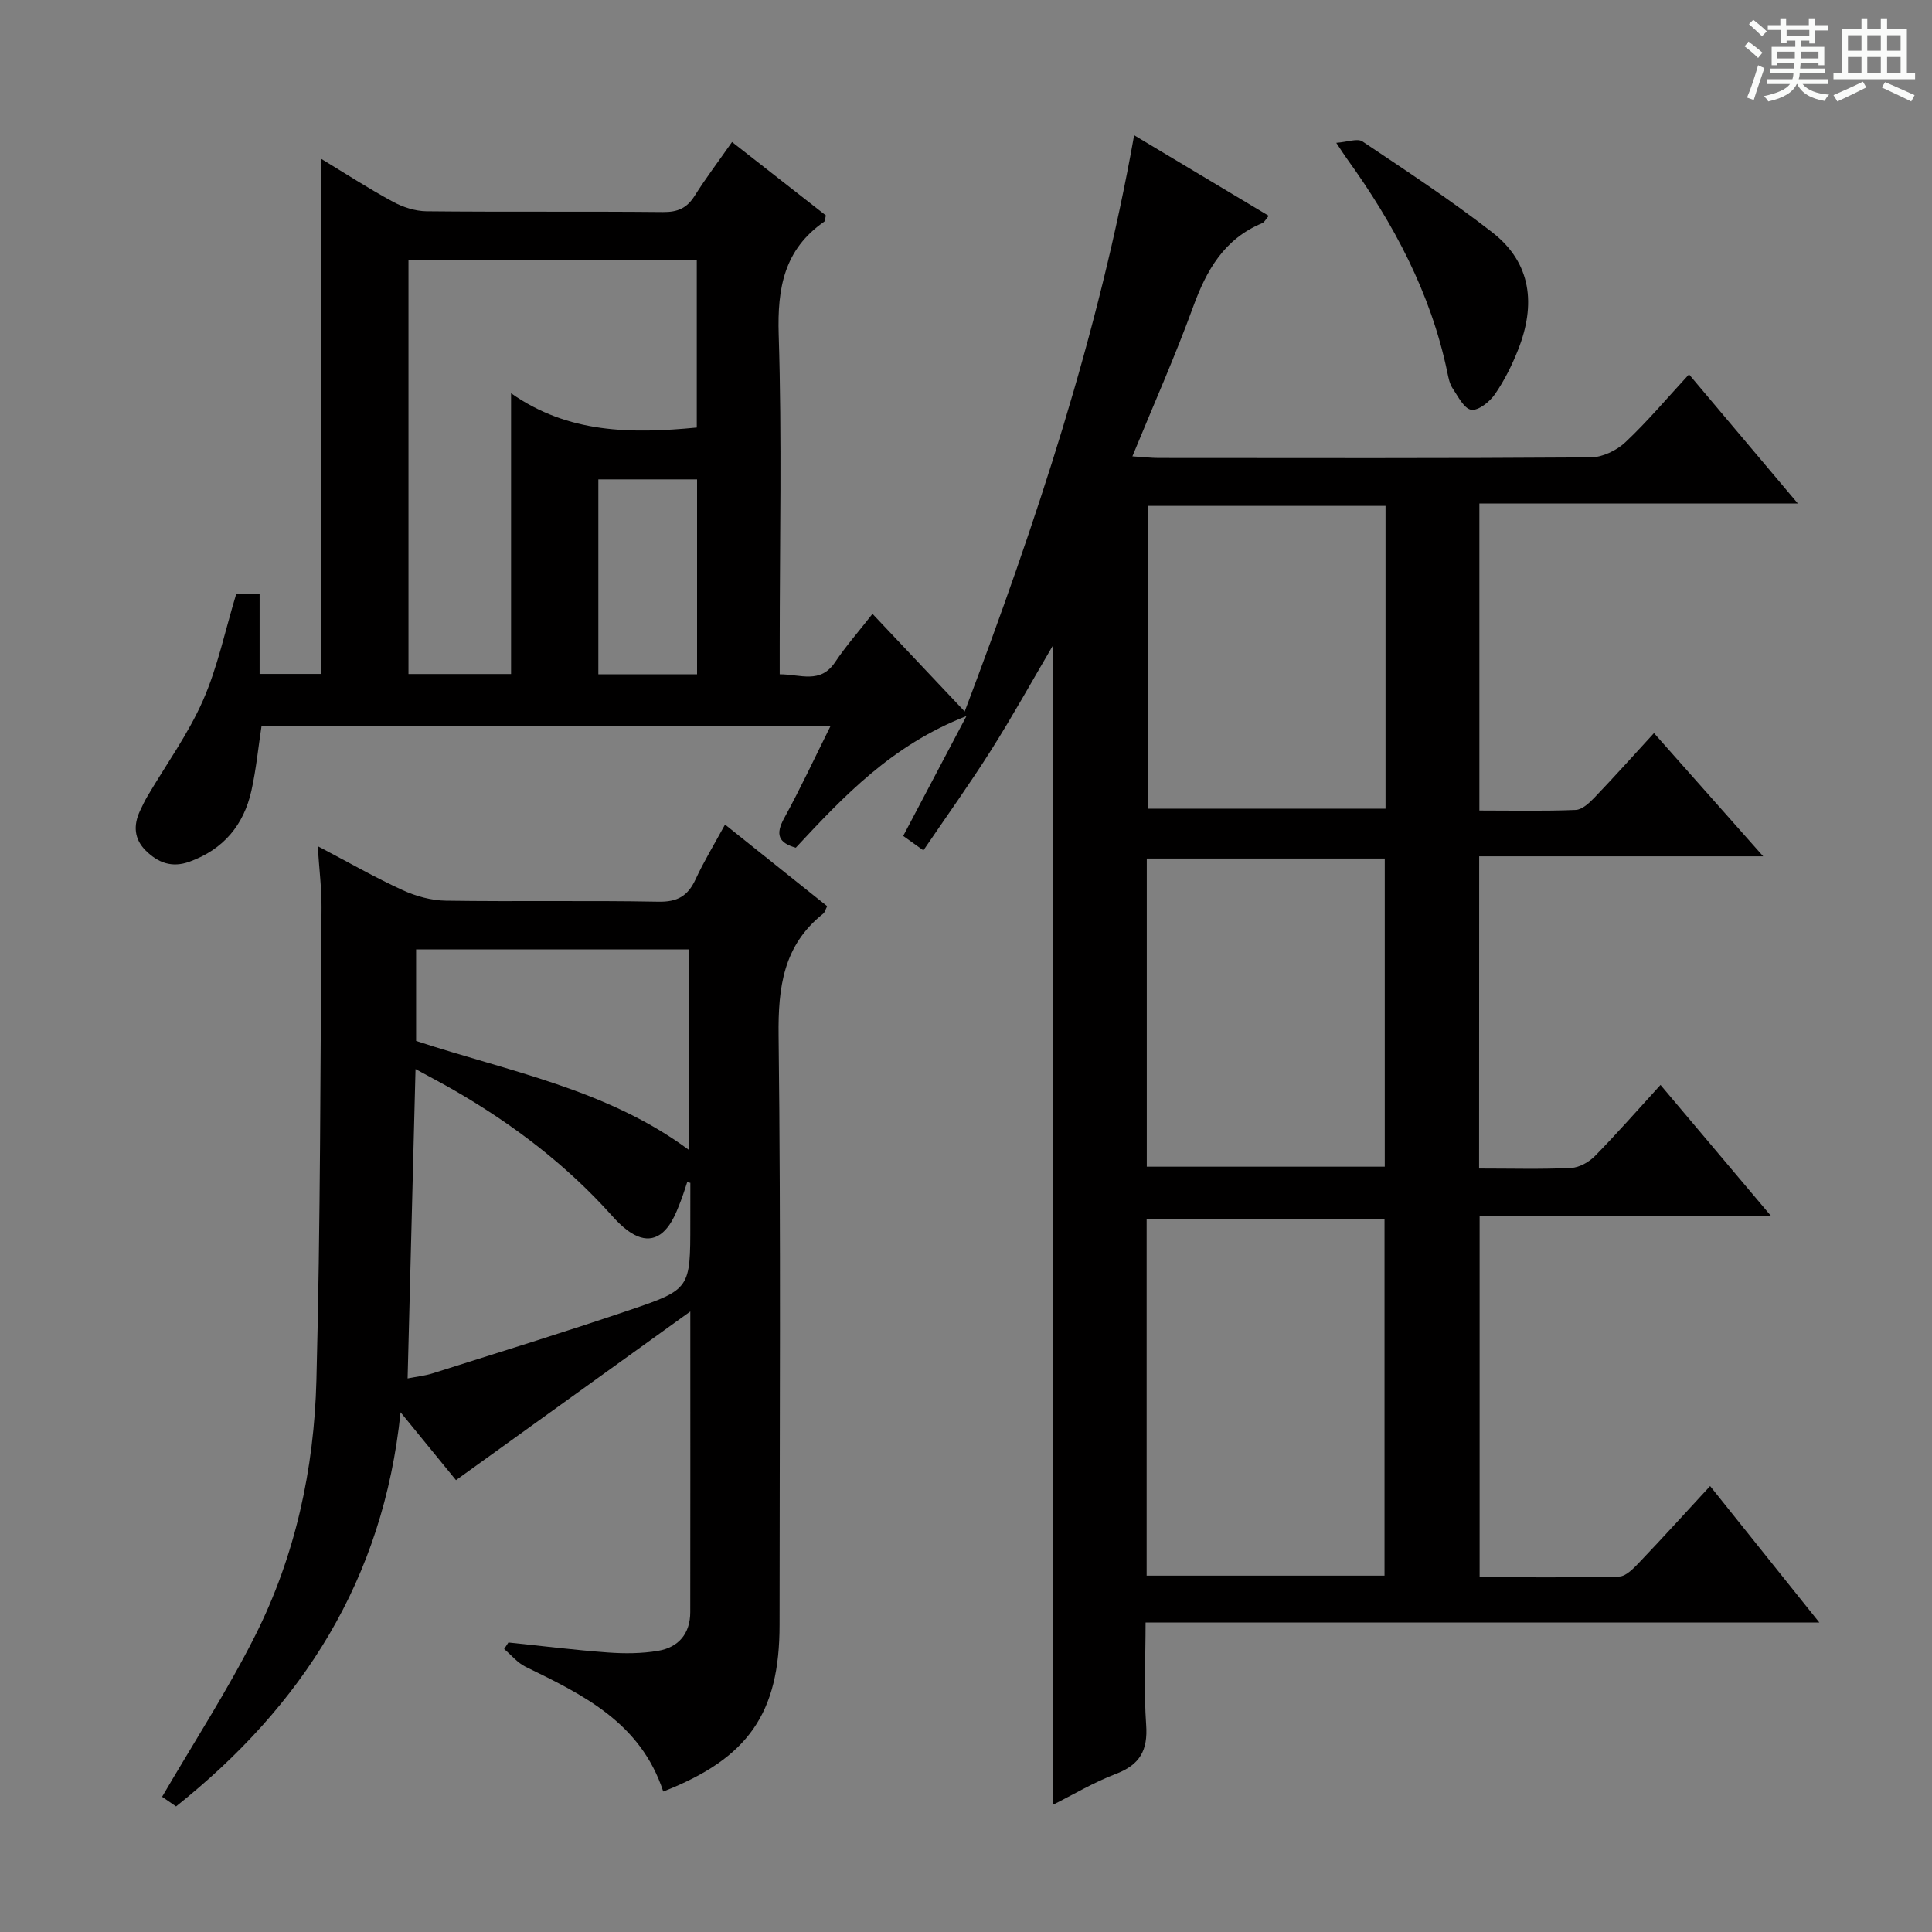 <svg enable-background="new 0 0 400 400" viewBox="0 0 400 400" xmlns="http://www.w3.org/2000/svg"><rect x="0" y="0" width="400" height="400" fill="#808080" stroke="none"/><path d="m361.2 9.6.8-1c.9.7 1.9 1.4 2.9 2.3l-.9 1.1c-1-1-2-1.8-2.8-2.4zm.5 10.6c.9-2.1 1.6-4.3 2.3-6.7.4.2.8.4 1.3.6-.7 2.1-1.5 4.3-2.2 6.6zm.4-15.2.9-.9c1 .8 2 1.6 2.8 2.4l-1 1c-.9-.9-1.8-1.7-2.7-2.5zm12.5-1.2h1.2v1.4h2.7v1.1h-2.7v2.7h-1.2v-.6h-1.8v1.3h4.9v3.8h-1.2v-.5h-3.7c0 .4-.1.9-.1 1.2h5.1v1h-5.2c0 .5-.1.9-.2 1.2h6v1h-5.2c1.1 1.3 2.9 2 5.5 2.2-.4.4-.7.8-.9 1.3-2.9-.5-4.8-1.6-5.7-3.5h-.1c-.8 1.7-2.7 2.9-5.9 3.6-.2-.4-.6-.8-.9-1.1 2.8-.6 4.6-1.4 5.4-2.5h-4.8v-1h5.3c.1-.3.2-.7.2-1.2h-4.9v-1h5c0-.4 0-.8.1-1.2h-3.5v.5h-1.2v-3.8h4.9v-1.3h-1.8v.5h-1.2v-2.7h-2.7v-1h2.6v-1.4h1.2v1.4h4.7v-1.4zm-6.6 8.3h3.6c0-.4 0-.9 0-1.4h-3.6zm1.9-4.6h4.7v-1.3h-4.7zm6.6 3.2h-3.7v1.4h3.7z" fill="#fafbfa"/><path d="m385.3 3.8h1.3v2.2h2.8v-2.2h1.3v2.2h4.1v9.1h1.7v1.3h-16.9v-1.3h1.7v-9.1h4.1v-2.2zm.4 13.1.7 1.2c-1.8.9-3.8 1.9-6 2.9-.2-.4-.5-.8-.8-1.3 2.3-1 4.3-1.9 6.1-2.8zm-3.1-6.4h2.8v-3.2h-2.8zm0 4.6h2.8v-3.3h-2.8zm4-4.6h2.8v-3.2h-2.8zm0 4.6h2.8v-3.3h-2.8zm3.7 1.9c2.1.9 4.1 1.8 6.1 2.7l-.7 1.3c-2.2-1.1-4.2-2-6.1-2.9zm3.2-9.7h-2.8v3.2h2.8zm-2.8 7.8h2.8v-3.3h-2.8z" fill="#fafbfa"/><g fill="#010000"><path d="m306.23 241.93c6.75 0 12.91.18 19.05-.12 1.71-.08 3.72-1.22 4.96-2.49 4.54-4.63 8.81-9.51 13.55-14.7 7.48 8.87 14.85 17.6 22.87 27.12-20.62 0-40.3 0-60.32 0v74.8c9.66 0 19.28.13 28.9-.14 1.46-.04 3.07-1.78 4.28-3.05 4.8-5.03 9.46-10.18 14.54-15.68 7.54 9.41 14.76 18.44 22.62 28.26-46.85 0-92.71 0-139.5 0 0 7.39-.37 14.32.12 21.2.37 5.24-1.28 8.23-6.23 10.12-4.62 1.76-8.93 4.34-13.02 6.39 0-79.83 0-159.66 0-240.09-4.35 7.41-8.38 14.69-12.82 21.71-4.41 6.98-9.23 13.71-14.05 20.8-1.8-1.29-2.96-2.12-4.18-2.99 4.21-7.98 8.29-15.72 13.09-24.81-15.42 5.99-25.37 16.56-35.33 27.25-3.63-1.03-4.24-2.77-2.4-6.12 3.34-6.09 6.27-12.4 9.6-19.09-39.52 0-78.42 0-117.81 0-.67 4.39-1.11 8.96-2.1 13.41-1.59 7.12-5.78 12.14-12.8 14.69-3.65 1.33-6.52.23-9.06-2.28-2.43-2.4-2.61-5.23-1.21-8.23.49-1.05.99-2.1 1.58-3.09 3.87-6.57 8.41-12.84 11.46-19.77 3.04-6.91 4.59-14.48 6.91-22.14h4.82v16.64h12.74c0-35.32 0-70.69 0-106.65 4.99 3.02 9.81 6.15 14.85 8.88 2.08 1.13 4.61 1.95 6.95 1.98 16.33.17 32.66 0 48.99.16 3.01.03 4.93-.8 6.53-3.34 2.29-3.65 4.91-7.1 7.75-11.16 6.64 5.2 13.09 10.25 19.43 15.2-.18.72-.16 1.16-.35 1.3-8.29 5.74-9.72 13.73-9.42 23.38.68 21.48.21 42.99.21 64.49v5.83c4.32 0 8.41 2.08 11.48-2.52 2.21-3.31 4.87-6.32 7.73-9.99 6.31 6.68 12.49 13.23 19.09 20.22 14.77-39.08 27.74-78.03 35.08-119.31 9.65 5.77 18.59 11.13 27.87 16.68-.59.68-.89 1.33-1.37 1.53-7.85 3.26-11.52 9.72-14.29 17.34-3.74 10.25-8.18 20.24-12.57 30.93 2.23.14 3.81.33 5.38.34 29.83.02 59.66.09 89.49-.12 2.43-.02 5.37-1.42 7.18-3.12 4.57-4.29 8.63-9.13 13.19-14.07 7.41 8.8 14.55 17.27 22.54 26.74-22.68 0-44.18 0-65.94 0v63.56c6.73 0 13.35.15 19.94-.12 1.36-.06 2.86-1.48 3.94-2.61 4.12-4.31 8.1-8.75 12.27-13.3 7.38 8.33 14.52 16.38 22.61 25.51-20.4 0-39.55 0-58.8 0-.02 21.88-.02 42.98-.02 64.64zm-19.58 84.29c0-24.86 0-49.4 0-73.9-16.58 0-32.81 0-49.25 0v73.9zm-180.84-244.8c11.84 8.35 24.94 8.4 38.45 7.1 0-11.71 0-23.11 0-34.62-20.17 0-40 0-59.69 0v85.65h21.24c0-19.29 0-38.19 0-58.13zm131.62 160.13h49.27c0-21.47 0-42.56 0-63.8-16.54 0-32.79 0-49.27 0zm49.43-136.81c-16.72 0-32.95 0-49.23 0v62.69h49.23c0-21 0-41.61 0-62.69zm-162.98-5.49v40.35h20.44c0-13.59 0-26.84 0-40.35-6.88 0-13.48 0-20.44 0z"/><path d="m137.32 370.92c-4.7-14.3-16.61-20.03-28.52-25.84-1.67-.82-2.96-2.43-4.42-3.67.29-.45.59-.9.88-1.35 6.87.71 13.73 1.57 20.62 2.07 3.43.25 6.97.23 10.35-.34 4.25-.71 6.68-3.56 6.68-8.03.03-20.15.01-40.31.01-62.23-16.74 12.05-32.52 23.41-48.51 34.92-3.49-4.27-7.04-8.62-11.48-14.05-3.58 34.75-20.38 60.8-46.48 81.6-1.25-.86-2.45-1.68-2.89-1.99 6.56-11.25 13.53-21.98 19.25-33.33 8.33-16.54 12.23-34.52 12.7-52.9.85-32.62.81-65.26 1.06-97.89.03-3.9-.47-7.79-.79-12.7 6.48 3.4 11.91 6.52 17.59 9.11 2.76 1.26 5.95 2.14 8.96 2.18 14.66.22 29.33-.07 43.98.21 3.95.08 6.11-1.19 7.7-4.63 1.73-3.74 3.89-7.29 6.1-11.34 7.25 5.79 14.18 11.33 21.15 16.9-.38.72-.49 1.28-.83 1.55-8.24 6.55-9.35 15.21-9.23 25.24.49 40.65.2 81.31.2 121.97.01 18.3-6.45 27.65-24.08 34.54zm5.61-126.02c-.22-.05-.43-.1-.65-.15-.45 1.34-.86 2.7-1.38 4.02-.54 1.38-1.08 2.8-1.83 4.07-2.32 3.96-5.42 4.63-9.09 1.95-1.2-.88-2.27-1.96-3.27-3.08-9.42-10.53-20.5-18.95-32.69-25.99-2.47-1.43-5-2.74-7.99-4.38-.56 21.81-1.09 42.69-1.64 64.05 2-.39 3.64-.56 5.18-1.05 13.6-4.31 27.24-8.51 40.75-13.09 12.66-4.29 12.6-4.48 12.6-17.99.01-2.78.01-5.57.01-8.36zm-56.78-29.39c19.27 6.35 39.53 10.01 56.45 22.55 0-14.03 0-27.72 0-41.49-19 0-37.68 0-56.45 0z"/><path d="m276.66 29.57c2.34-.17 4.38-.98 5.42-.29 9.08 6.08 18.24 12.11 26.86 18.81 8.2 6.36 9.03 15.05 5.38 24.29-1.27 3.22-2.85 6.4-4.81 9.24-1.08 1.56-3.42 3.44-4.9 3.22-1.49-.22-2.75-2.78-3.88-4.47-.62-.93-.84-2.16-1.08-3.29-3.41-16.42-11.11-30.81-20.81-44.26-.49-.68-.94-1.38-2.18-3.25z"/></g></svg>